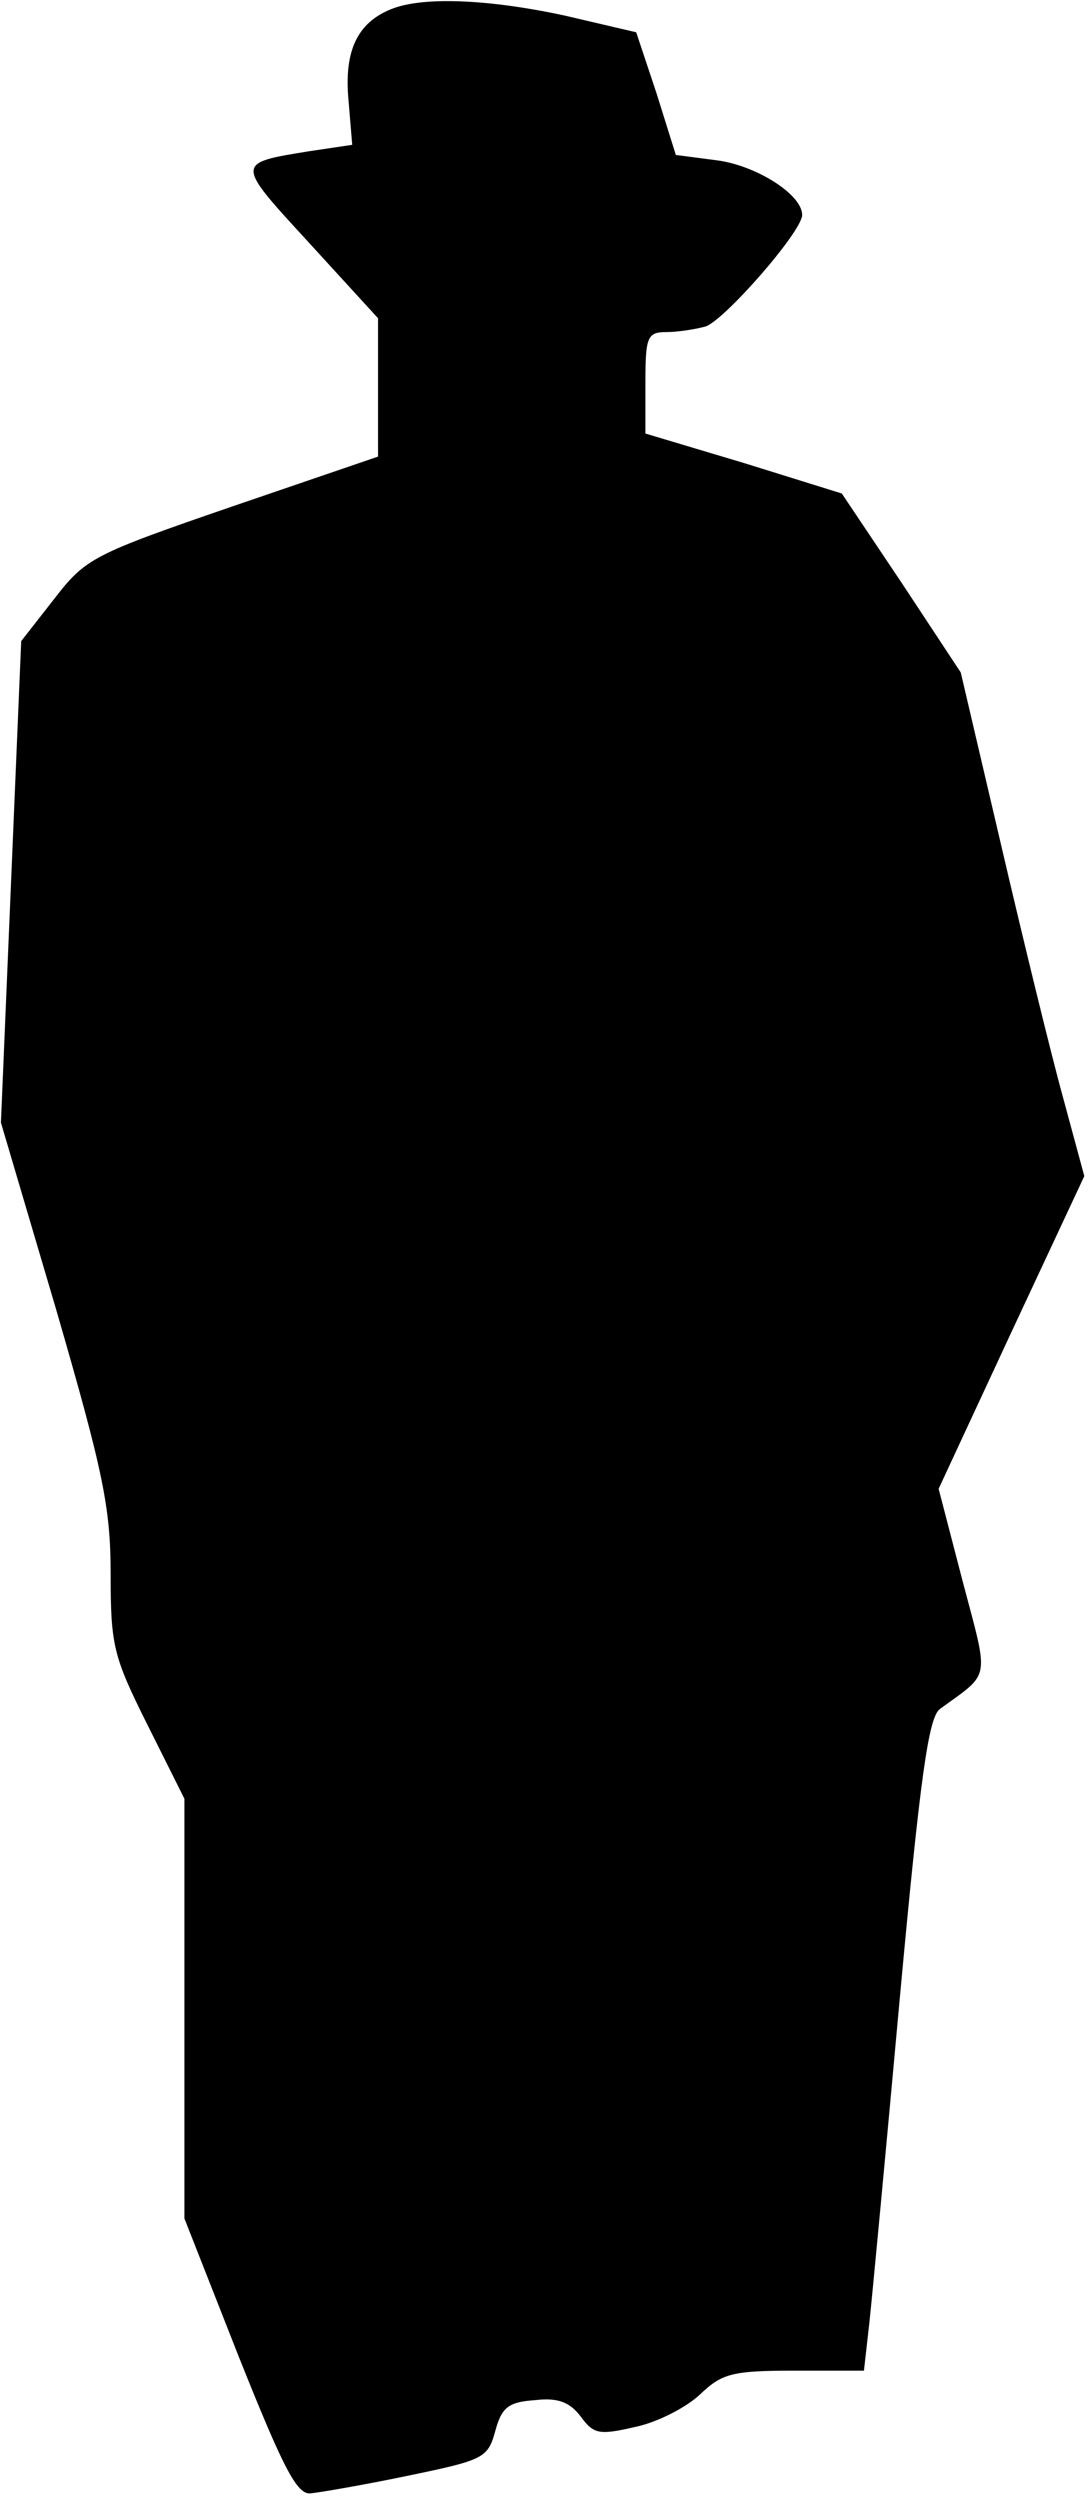 <?xml version="1.0" standalone="no"?>
<!DOCTYPE svg PUBLIC "-//W3C//DTD SVG 20010904//EN"
 "http://www.w3.org/TR/2001/REC-SVG-20010904/DTD/svg10.dtd">
<svg version="1.0" xmlns="http://www.w3.org/2000/svg"
 width="118pt" height="271pt" viewBox="0 0 118 271"
 preserveAspectRatio="xMidYMid meet">
<g transform="translate(0,271) scale(0.1,-0.1)"
fill="#000000" stroke="none">
<path fill="#000000" stroke="none" d="M424 2700 c-37 -15 -51 -46 -46 -99 l4
-48 -47 -7 c-80 -13 -80 -12 0 -99 l75 -82 0 -75 0 -75 -158 -54 c-151 -52
-159 -56 -193 -100 l-36 -46 -11 -261 -11 -261 60 -203 c51 -176 59 -214 59
-287 0 -77 3 -89 40 -163 l40 -80 0 -227 0 -228 59 -150 c48 -120 63 -150 78
-148 10 1 57 9 105 19 82 17 87 19 95 48 7 26 14 32 43 34 25 3 38 -2 50 -18
14 -19 20 -20 59 -11 24 5 55 21 70 35 24 23 35 26 103 26 l75 0 6 53 c3 28
18 187 33 352 22 239 31 302 43 312 56 41 54 29 25 139 l-26 100 79 170 79
169 -23 85 c-13 47 -43 170 -67 273 l-44 188 -64 97 -65 97 -106 33 -107 32 0
55 c0 50 2 55 23 55 12 0 31 3 42 6 20 6 105 103 105 121 0 22 -49 53 -91 59
l-46 6 -21 67 -22 66 -77 18 c-83 18 -155 21 -189 7z"/>
</g>
</svg>
